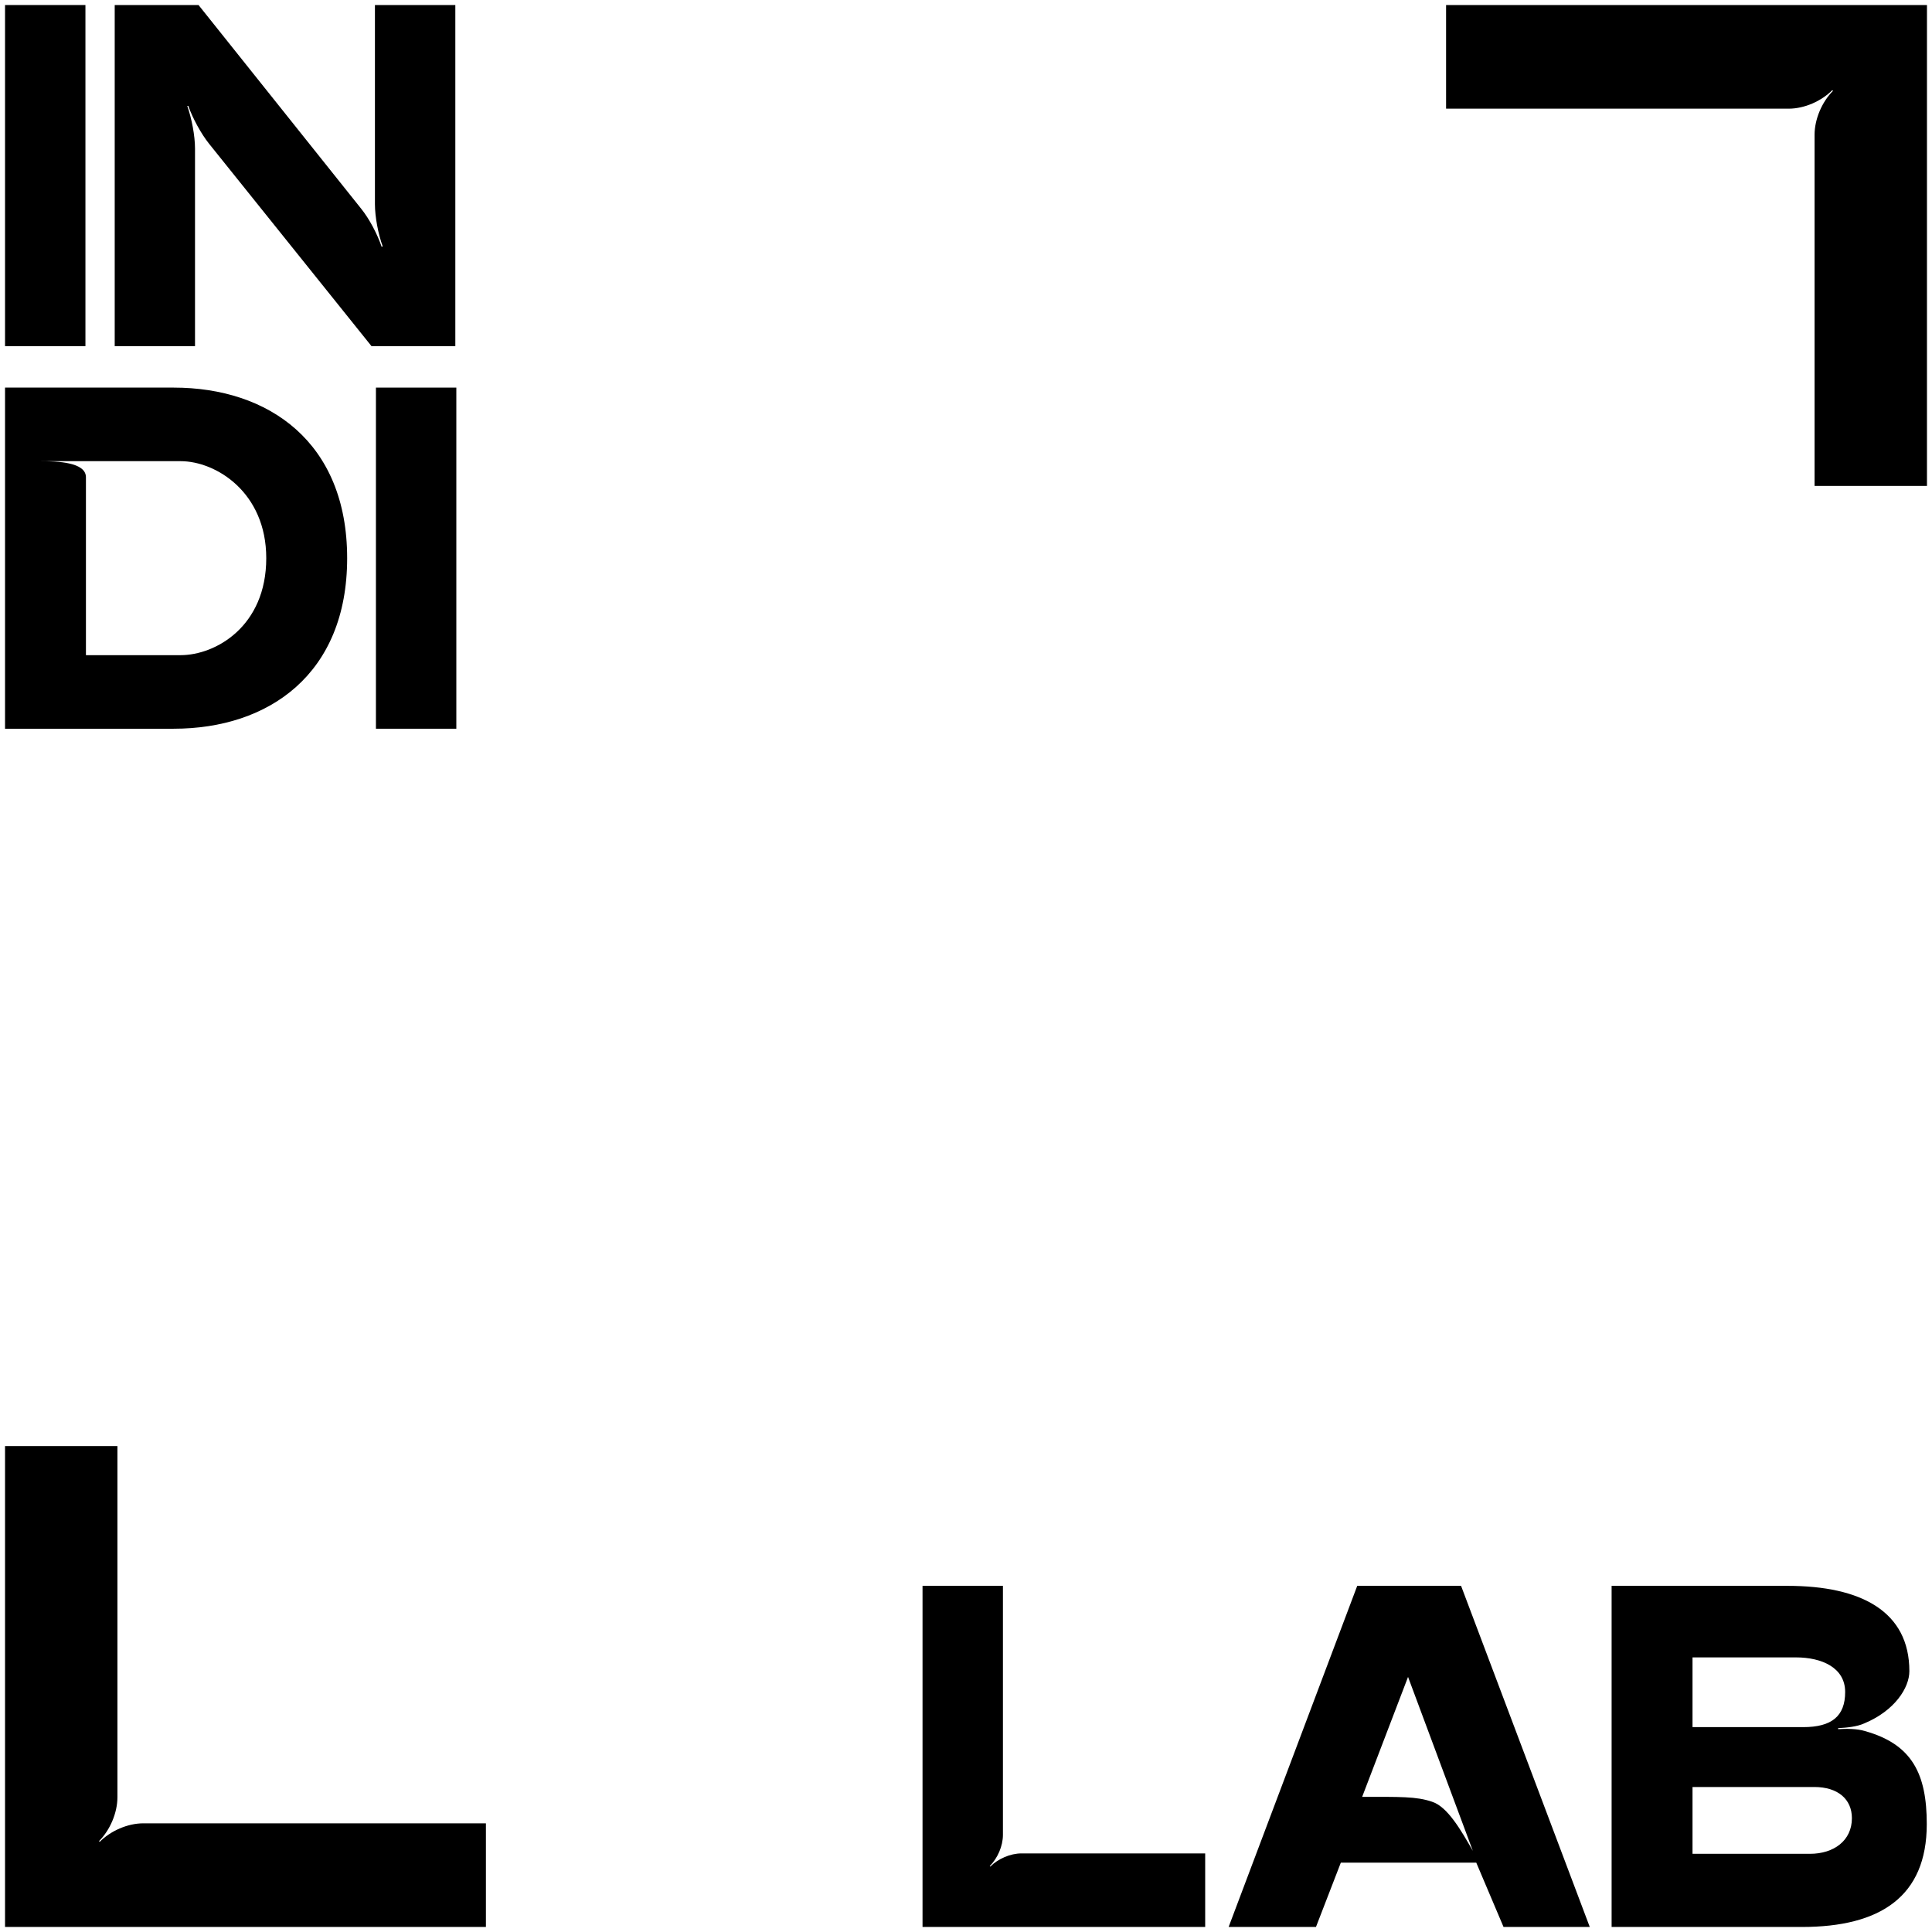 <?xml version="1.0" encoding="utf-8"?>
<!-- Generator: Adobe Illustrator 28.0.0, SVG Export Plug-In . SVG Version: 6.00 Build 0)  -->
<svg version="1.1" id="Layer_1" xmlns="http://www.w3.org/2000/svg" xmlns:xlink="http://www.w3.org/1999/xlink" x="0px"
	y="0px" viewBox="0 0 1920 1920" style="enable-background:new 0 0 1920 1920;" xml:space="preserve">
	<g class="IndiGrup" id="IndiGrup">

		<g class="colorkey">

			<path class="keyButton" id="keyButton"
				d="M5,1915l0-477.9h111.7l0,348.9c0,15.7-7.4,32.8-18.3,43.7l0.7,0.7c10.8-10.9,27.7-18.4,43.3-18.4h340.5V1915H5z" />
			<path class="keyTop" id="keyTop"
				d="M1915,5l0,477.9l-111.7,0l0-348.9c0-15.7,7.4-32.8,18.3-43.7l-0.7-0.7c-10.8,10.9-27.7,18.4-43.3,18.4l-340.5,0V5L1915,5z" />

		</g>

		<g class="LAB" id="LAB">
			<path
				d="M916.8,1915v-339h79.9v247.5c0,11.1-5.3,23.2-13.1,31l0.5,0.5c7.7-7.7,19.9-13.1,31-13.1h182.6v73.1H916.8z" />
			<path d="M1348.8,1576H1452l127.9,339h-85.7l-27.1-63.9h-134.6l-24.7,63.9H1221L1348.8,1576z M1353.7,1785.7
			c37.3,0,53.8-0.5,69.3,4.8c15.5,4.8,29.1,28.6,40.7,48.9l-64.4-172.9L1353.7,1785.7z" />
			<path d="M1601.6,1915v-339h174.8c73.6,0,121.1,25.7,121.1,84.8c0,16.5-14.5,39.2-44.6,51.8c-7.3,3.4-17.9,4.4-26.2,4.8v1
			c8.2-0.5,18.9-0.5,26.6,1.9c47,13.1,61.5,42.6,61.5,92.5c0,72.2-46.5,102.2-124,102.2H1601.6z M1682,1716.4H1792
			c28.1,0,41.7-10.7,41.7-34.9s-23.2-34.4-48.9-34.4H1682V1716.4z M1682,1842.3h116.7c23.7,0,41.7-13.1,41.7-35.4
			c0-18.9-14-31-37.3-31H1682V1842.3z" />
		</g>
		<g class="INDI" id="INDI">
			<path d="M5,5h79.9v339H5V5z" />
			<path d="M114,5h83.3L359,207.5c8.2,10.2,16,25.2,20.3,37.8l1-0.5c-4.4-12.1-7.7-29.1-7.7-42.1V5h79.9v339h-83.3L207.9,143
			c-8.2-10.2-16.5-25.7-20.8-37.8h-1c4.4,12.6,7.7,29.5,7.7,42.6V344H114V5z" />
			<path d="M172.6,385.2c94.4,0,172.4,54.2,172.4,169.5s-78,169.5-172.4,169.5H5v-339H172.6z M85.4,474.3c0,13.6,0,111.4,0,176.8h94
			c34.9,0,85.2-28.6,85.2-96.4c0-65.4-49.9-96.4-85.2-96.4h-140C57.3,458.3,85.4,459.3,85.4,474.3z" />
			<path d="M373.6,385.2h79.9v339h-79.9V385.2z" />
		</g>
	</g>
</svg>